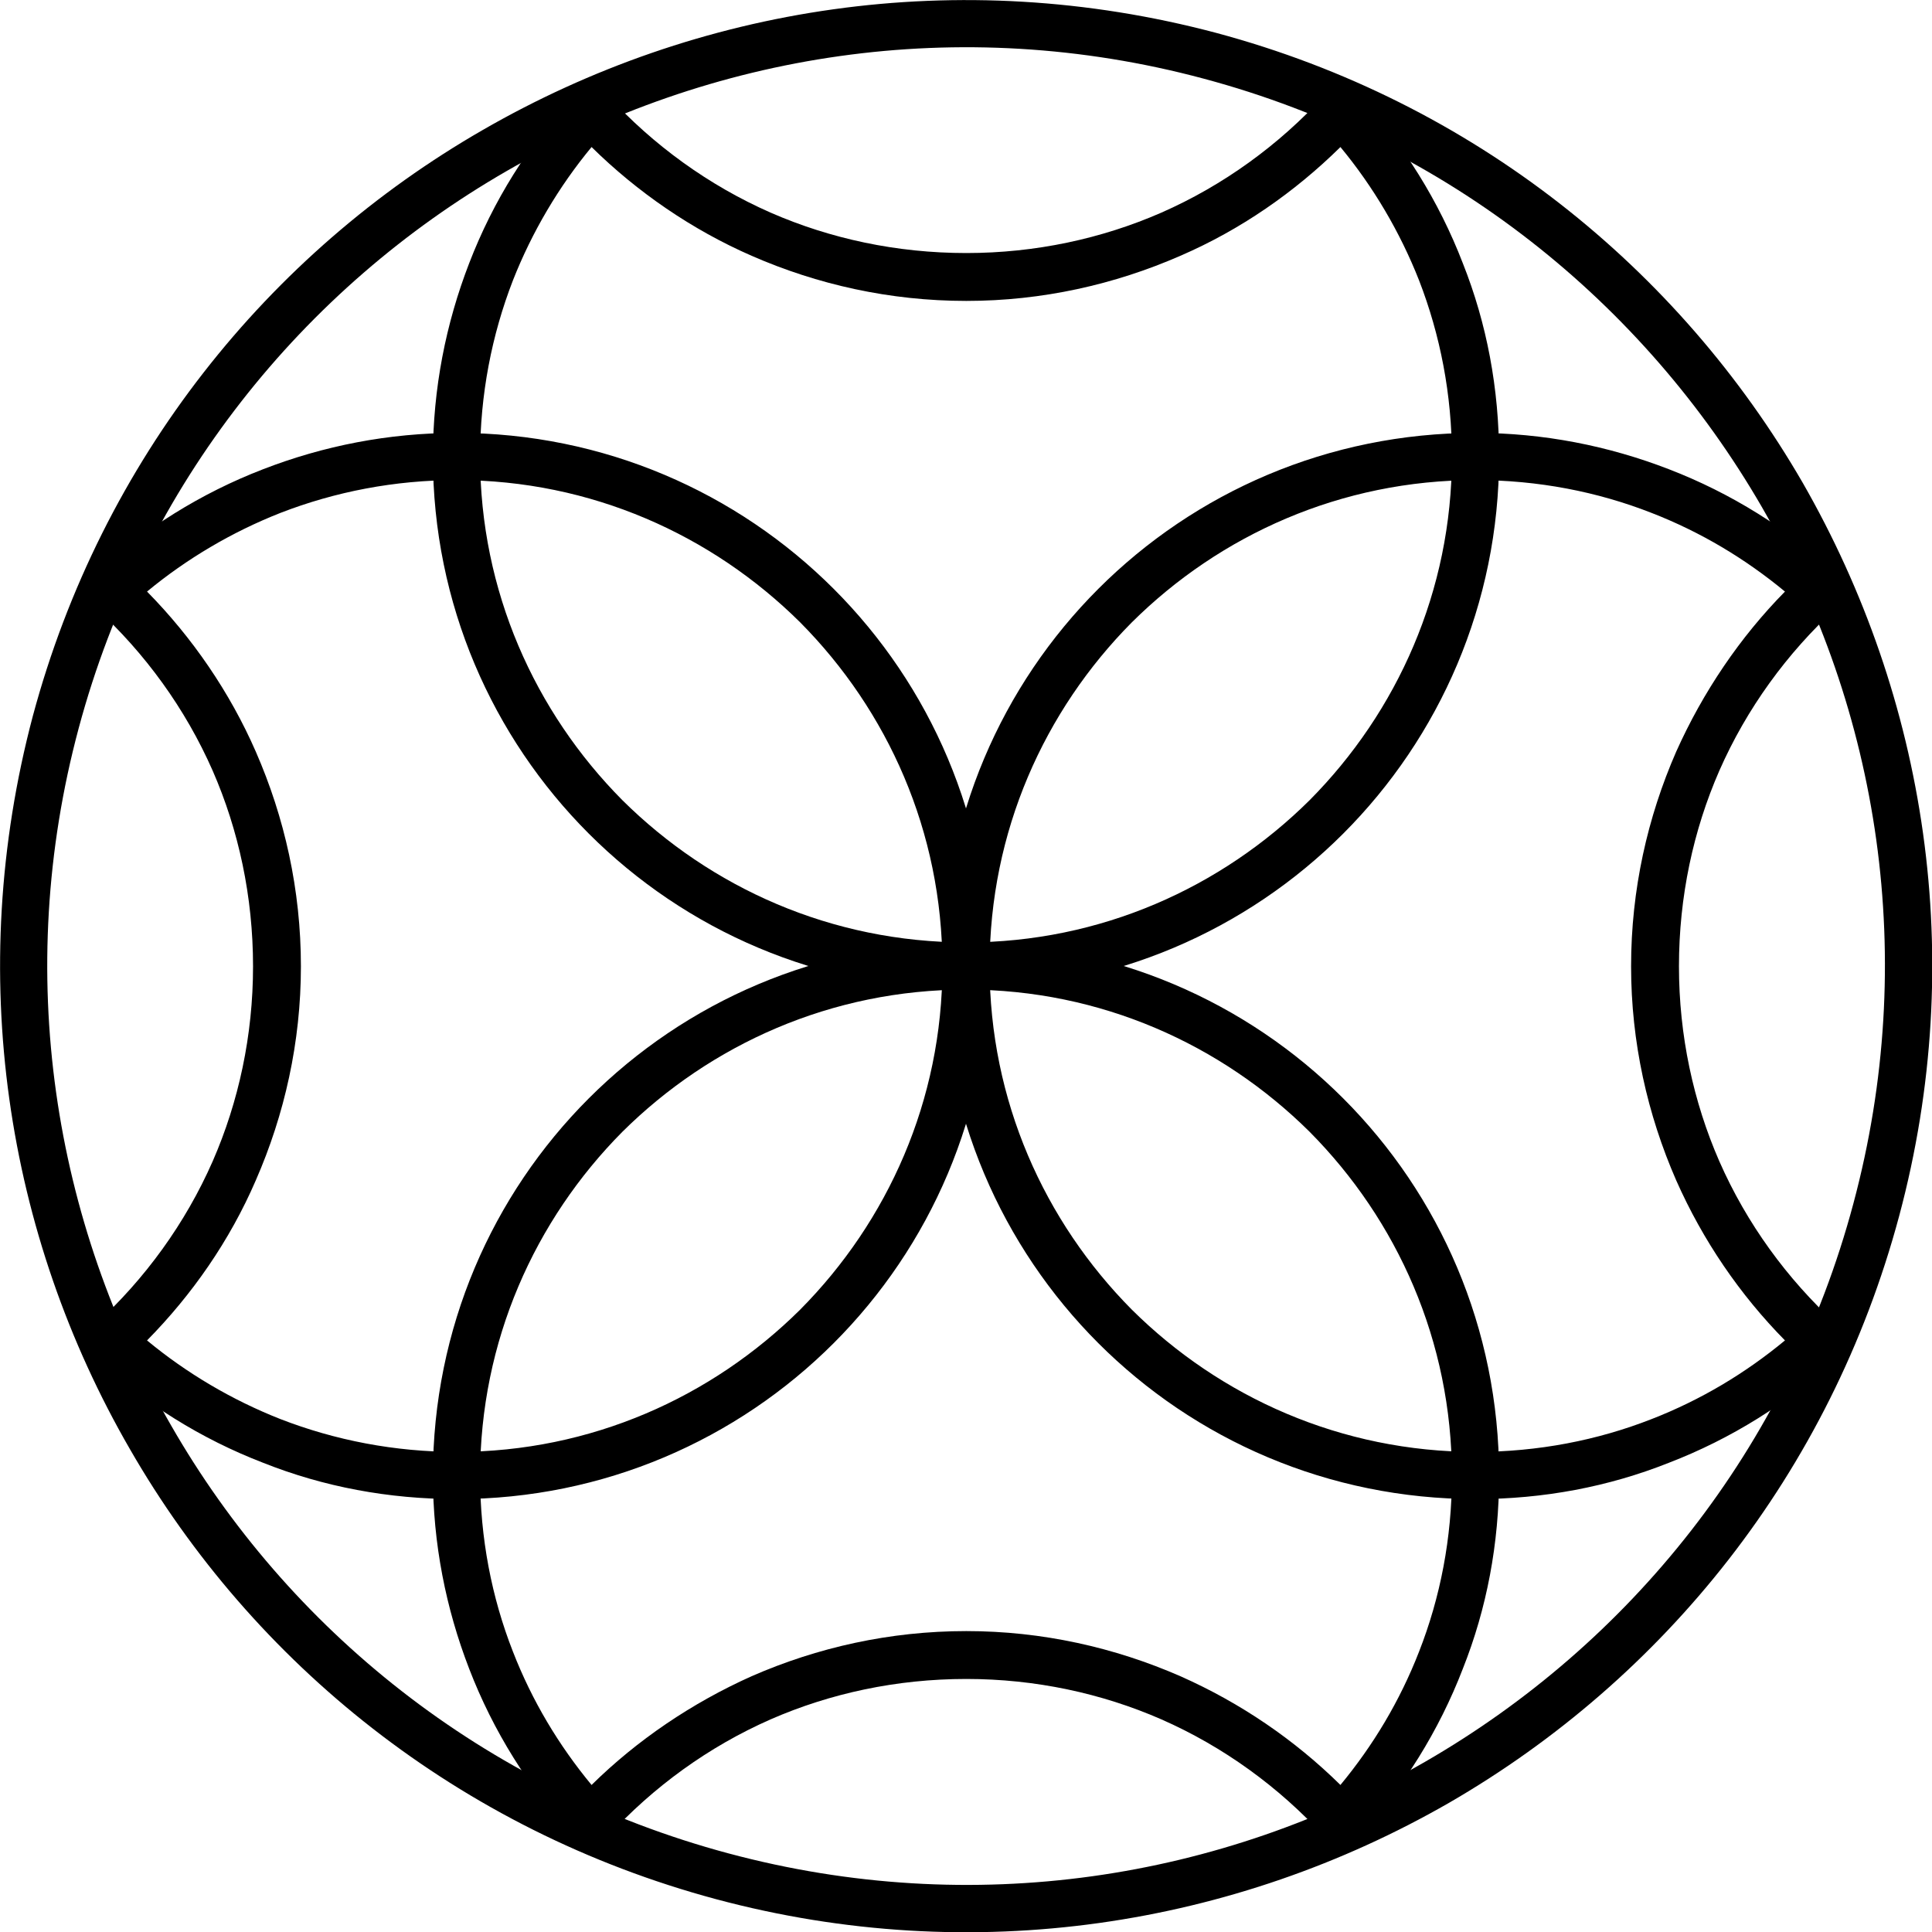 <?xml version="1.0" ?><!DOCTYPE svg  PUBLIC '-//W3C//DTD SVG 1.1//EN'  'http://www.w3.org/Graphics/SVG/1.1/DTD/svg11.dtd'><svg height="2.825in" style="shape-rendering:geometricPrecision; text-rendering:geometricPrecision; image-rendering:optimizeQuality; fill-rule:evenodd; clip-rule:evenodd" version="1.1" viewBox="0 0 2825 2825" width="2.825in" xml:space="preserve" xmlns="http://www.w3.org/2000/svg" xmlns:xlink="http://www.w3.org/1999/xlink"><defs><style type="text/css">
   <![CDATA[
    .fil0 {fill:black;fill-rule:nonzero}
   ]]>
  </style></defs><g id="Layer_x0020_1"><path class="fil0" d="M1778 48c377,101 677,345 858,658l0 0c180,314 242,695 141,1072 -101,377 -345,677 -658,858l0 0c-313,180 -695,242 -1072,141 -376,-101 -677,-345 -857,-658l0 0c-181,-313 -242,-695 -142,-1072 101,-376 345,-677 658,-857l0 0c314,-181 695,-242 1072,-142zm798 693c-172,-297 -457,-530 -816,-626 -358,-96 -721,-37 -1019,135l0 -1 0 1c-297,171 -530,457 -626,815 -96,358 -37,721 135,1019l-1 0 1 0c171,298 457,530 815,626 358,96 721,38 1019,-134l0 0 0 0c298,-172 530,-457 626,-816 96,-358 38,-721 -134,-1019l0 0 0 0z"/><g><path class="fil0" d="M1378 1413c0,-216 87,-411 228,-552 141,-141 336,-228 552,-228 99,0 194,19 282,53 91,35 174,87 245,152 14,13 15,35 2,49 -1,1 -1,2 -2,2 -72,66 -131,147 -171,238 -38,87 -59,184 -59,286 0,101 21,198 59,285 40,91 99,172 171,238 14,13 15,35 2,49 -1,1 -2,1 -2,2 -71,65 -154,117 -245,152 -88,35 -183,53 -282,53 -216,0 -411,-87 -552,-228 -141,-141 -228,-336 -228,-551zm277 -503c-128,129 -208,306 -208,503 0,196 80,373 208,502 129,128 306,208 503,208 91,0 178,-17 257,-48 72,-28 137,-67 195,-115 -66,-67 -120,-146 -159,-234 -42,-96 -66,-202 -66,-313 0,-112 24,-218 66,-314 39,-87 93,-167 159,-234 -58,-48 -123,-87 -195,-115 -79,-31 -166,-48 -257,-48 -197,0 -374,80 -503,208zm1030 1077l0 0 0 0z"/></g><g><path class="fil0" d="M1378 1413c0,-197 -80,-374 -208,-503 -129,-128 -306,-208 -502,-208 -91,0 -178,17 -258,48 -71,28 -137,67 -195,115 66,67 121,147 159,234 42,96 66,202 66,314 0,111 -24,217 -66,313 -38,88 -93,167 -159,234 58,48 124,87 195,115 80,31 167,48 258,48 196,0 373,-80 502,-208 128,-129 208,-306 208,-502zm-159 -552c141,141 228,336 228,552 0,215 -87,410 -228,551 -141,141 -336,228 -551,228 -100,0 -195,-18 -283,-53 -91,-35 -174,-87 -244,-152 -1,-1 -2,-1 -3,-2 -13,-14 -12,-36 2,-49 72,-66 131,-147 171,-238 38,-87 59,-184 59,-285 0,-102 -21,-199 -59,-286 -40,-91 -99,-172 -171,-238 0,0 -1,-1 -2,-2 -13,-14 -12,-36 2,-49 71,-65 154,-117 245,-152 88,-34 183,-53 283,-53 215,0 410,87 551,228zm-1078 1126l-1 0 1 0z"/></g><g><path class="fil0" d="M1413 1378c215,0 410,87 551,228 141,141 228,336 228,552 0,99 -18,194 -53,282 -35,91 -87,174 -152,245 -13,14 -35,15 -49,2 -1,-1 -1,-1 -2,-2 -66,-72 -147,-131 -238,-171 -87,-38 -184,-59 -285,-59 -102,0 -199,21 -286,59 -91,40 -172,99 -238,171 -13,14 -35,15 -49,2 0,-1 -1,-2 -2,-2 -65,-71 -117,-154 -152,-245 -34,-88 -53,-183 -53,-282 0,-216 87,-411 228,-552 141,-141 336,-228 552,-228zm502 277c-129,-128 -306,-208 -502,-208 -197,0 -374,80 -503,208 -128,129 -208,306 -208,503 0,91 17,178 48,257 28,72 67,137 115,195 67,-66 147,-120 234,-159 96,-42 202,-66 314,-66 111,0 217,24 313,66 88,39 167,93 234,159 48,-58 87,-123 115,-195 31,-79 48,-166 48,-257 0,-197 -80,-374 -208,-503zm-1077 1030l0 0 0 0z"/></g><g><path class="fil0" d="M1413 1378c196,0 373,-80 502,-208 128,-129 208,-306 208,-502 0,-91 -17,-178 -48,-258 -28,-71 -67,-137 -115,-195 -67,66 -146,121 -234,159 -96,42 -202,66 -313,66 -112,0 -218,-24 -314,-66 -87,-38 -167,-93 -234,-159 -48,58 -87,124 -115,195 -31,80 -48,167 -48,258 0,196 80,373 208,502 129,128 306,208 503,208zm551 -159c-141,141 -336,228 -551,228 -216,0 -411,-87 -552,-228 -141,-141 -228,-336 -228,-551 0,-100 19,-195 53,-283 35,-91 87,-174 152,-244 1,-1 2,-2 2,-3 14,-13 36,-12 49,2 66,72 147,131 238,171 87,38 184,59 286,59 101,0 198,-21 285,-59 91,-40 172,-99 238,-171 1,0 1,-1 2,-2 14,-13 36,-12 49,2 65,71 117,154 152,245 35,88 53,183 53,283 0,215 -87,410 -228,551zm-1126 -1078l0 -1 0 1z"/></g></g></svg>